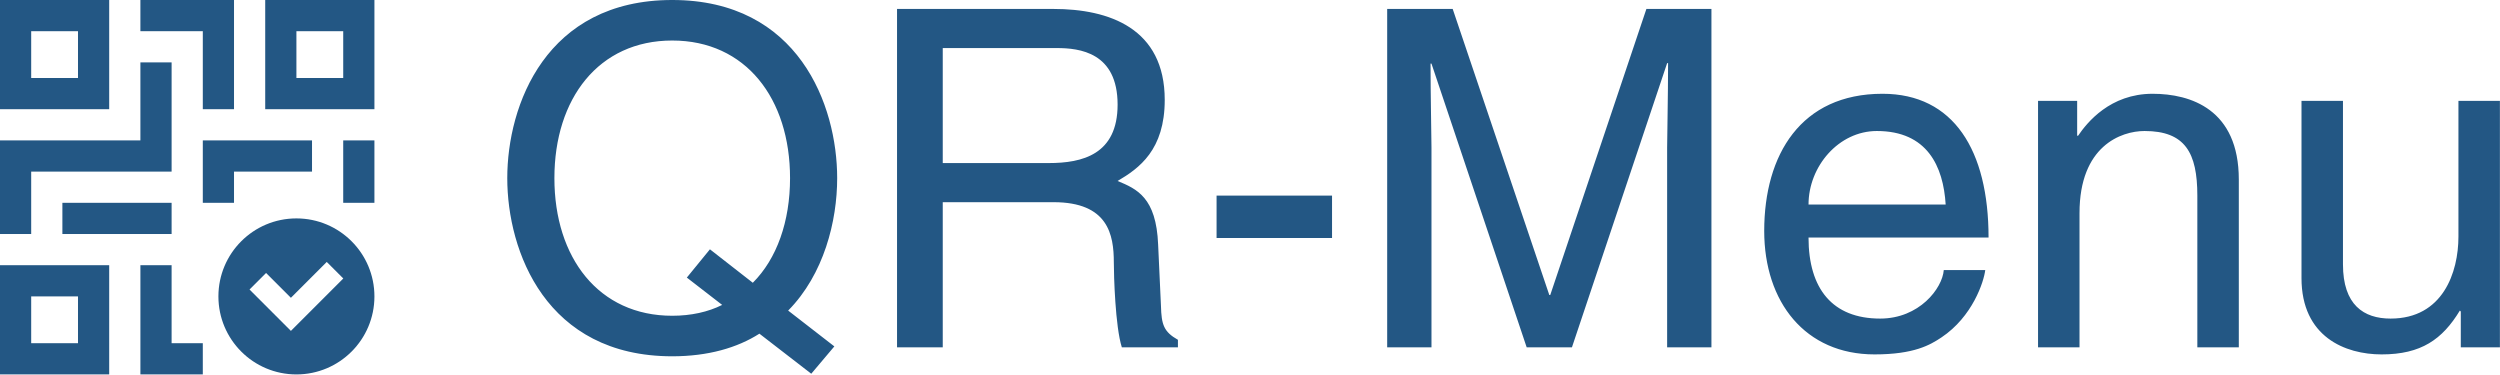 <svg version="1.1" xmlns="http://www.w3.org/2000/svg" width="429" height="64.277" viewBox="0 0 369.62 55.38" class="css-1j8o68f"><defs id="SvgjsDefs2147"></defs><g id="SvgjsG2148" featurekey="G09qjj-0" transform="matrix(0.692,0,0,0.692,-6.922,-6.922)" fill="#235784"><path xmlns="http://www.w3.org/2000/svg" d="M10,10v23.333h23.333V10H10z M26.667,26.667h-10v-10h10V26.667z"></path><path xmlns="http://www.w3.org/2000/svg" d="M10,66.666V90h23.333V66.666H10z M26.667,83.334h-10v-10h10V83.334z"></path><path xmlns="http://www.w3.org/2000/svg" d="M66.667,10v23.333H90V10H66.667z M83.333,26.667h-10v-10h10V26.667z"></path><polygon xmlns="http://www.w3.org/2000/svg" points="40,10 40,16.667 53.333,16.667 53.333,33.333 60,33.333 60,10 "></polygon><polygon xmlns="http://www.w3.org/2000/svg" points="46.667,83.334 46.667,66.666 40,66.666 40,90 53.333,90 53.333,83.334 "></polygon><rect xmlns="http://www.w3.org/2000/svg" x="83.333" y="40" width="6.667" height="13.334"></rect><polygon xmlns="http://www.w3.org/2000/svg" points="76.667,40 53.333,40 53.333,53.334 60,53.334 60,46.667 76.667,46.667 "></polygon><rect xmlns="http://www.w3.org/2000/svg" x="23.333" y="53.334" width="23.334" height="6.666"></rect><polygon xmlns="http://www.w3.org/2000/svg" points="40,23.333 40,40 10,40 10,60 16.667,60 16.667,46.667 46.667,46.667 46.667,23.333 "></polygon><path xmlns="http://www.w3.org/2000/svg" d="M73.333,56.666c-9.205,0-16.666,7.461-16.666,16.668C56.667,82.539,64.128,90,73.333,90C82.539,90,90,82.539,90,73.334  C90,64.127,82.539,56.666,73.333,56.666z M72.155,80.699l-8.838-8.84l3.535-3.535l5.303,5.303l7.659-7.66l3.535,3.535L72.155,80.699  z"></path></g><g id="SvgjsG2149" featurekey="0yvIkK-0" transform="matrix(3.484,0,0,3.484,72.282,-18.327)" fill="#235784"><path d="M8.4 17.04 l0.98 -1.2 l1.82 1.42 c1.02 -1.02 1.58 -2.6 1.58 -4.44 c0 -3.38 -1.88 -5.84 -5 -5.84 s-5 2.46 -5 5.84 s1.88 5.84 5 5.84 c0.8 0 1.52 -0.16 2.12 -0.46 z M14.66 19.96 l-0.98 1.16 l-2.2 -1.7 c-0.94 0.6 -2.18 0.96 -3.7 0.96 c-5.36 0 -7 -4.46 -7 -7.56 s1.64 -7.56 7 -7.56 s7 4.46 7 7.56 c0 1.82 -0.56 4.08 -2.08 5.62 z M19.26 13.84 l0 6.16 l-1.94 0 l0 -14.36 l6.64 0 c2.36 0 4.72 0.82 4.72 3.86 c0 2.12 -1.08 2.9 -2 3.44 c0.82 0.34 1.64 0.7 1.72 2.7 l0.12 2.6 c0.02 0.8 0.12 1.1 0.72 1.44 l0 0.32 l-2.38 0 c-0.28 -0.88 -0.34 -3.06 -0.34 -3.6 c0 -1.18 -0.24 -2.56 -2.56 -2.56 l-4.7 0 z M19.26 7.3 l0 4.88 l4.5 0 c1.42 0 2.92 -0.36 2.92 -2.48 c0 -2.22 -1.62 -2.4 -2.58 -2.4 l-4.84 0 z M35.78 13.56 l0 1.8 l-4.9 0 l0 -1.8 l4.9 0 z M51.88 20 l-1.88 0 l0 -8.48 c0 -0.42 0.04 -2.24 0.04 -3.58 l-0.04 0 l-4.04 12.06 l-1.92 0 l-4.04 -12.04 l-0.04 0 c0 1.32 0.04 3.14 0.04 3.56 l0 8.48 l-1.88 0 l0 -14.36 l2.78 0 l4.1 12.14 l0.04 0 l4.08 -12.14 l2.76 0 l0 14.36 z M61.74 16.72 l1.76 0 c-0.06 0.5 -0.54 1.98 -1.86 2.86 c-0.48 0.32 -1.16 0.72 -2.84 0.72 c-2.94 0 -4.68 -2.22 -4.68 -5.24 c0 -3.24 1.56 -5.82 5.02 -5.82 c3.02 0 4.5 2.4 4.5 6.1 l-7.64 0 c0 2.18 1.02 3.44 3.04 3.44 c1.66 0 2.64 -1.28 2.7 -2.06 z M56 13.94 l5.82 0 c-0.1 -1.62 -0.78 -3.12 -2.92 -3.12 c-1.62 0 -2.9 1.5 -2.9 3.12 z M74.26 12.88 l0 7.12 l-1.76 0 l0 -6.44 c0 -1.82 -0.52 -2.74 -2.24 -2.74 c-1 0 -2.76 0.64 -2.76 3.48 l0 5.7 l-1.76 0 l0 -10.46 l1.66 0 l0 1.48 l0.04 0 c0.38 -0.56 1.36 -1.78 3.16 -1.78 c1.62 0 3.66 0.66 3.66 3.64 z M85.34 20 l-1.66 0 l0 -1.52 l-0.04 -0.04 c-0.74 1.22 -1.64 1.86 -3.32 1.86 c-1.54 0 -3.4 -0.74 -3.4 -3.24 l0 -7.52 l1.76 0 l0 6.94 c0 1.72 0.88 2.3 2.02 2.3 c2.22 0 2.88 -1.96 2.88 -3.48 l0 -5.76 l1.76 0 l0 10.46 z"></path></g></svg>